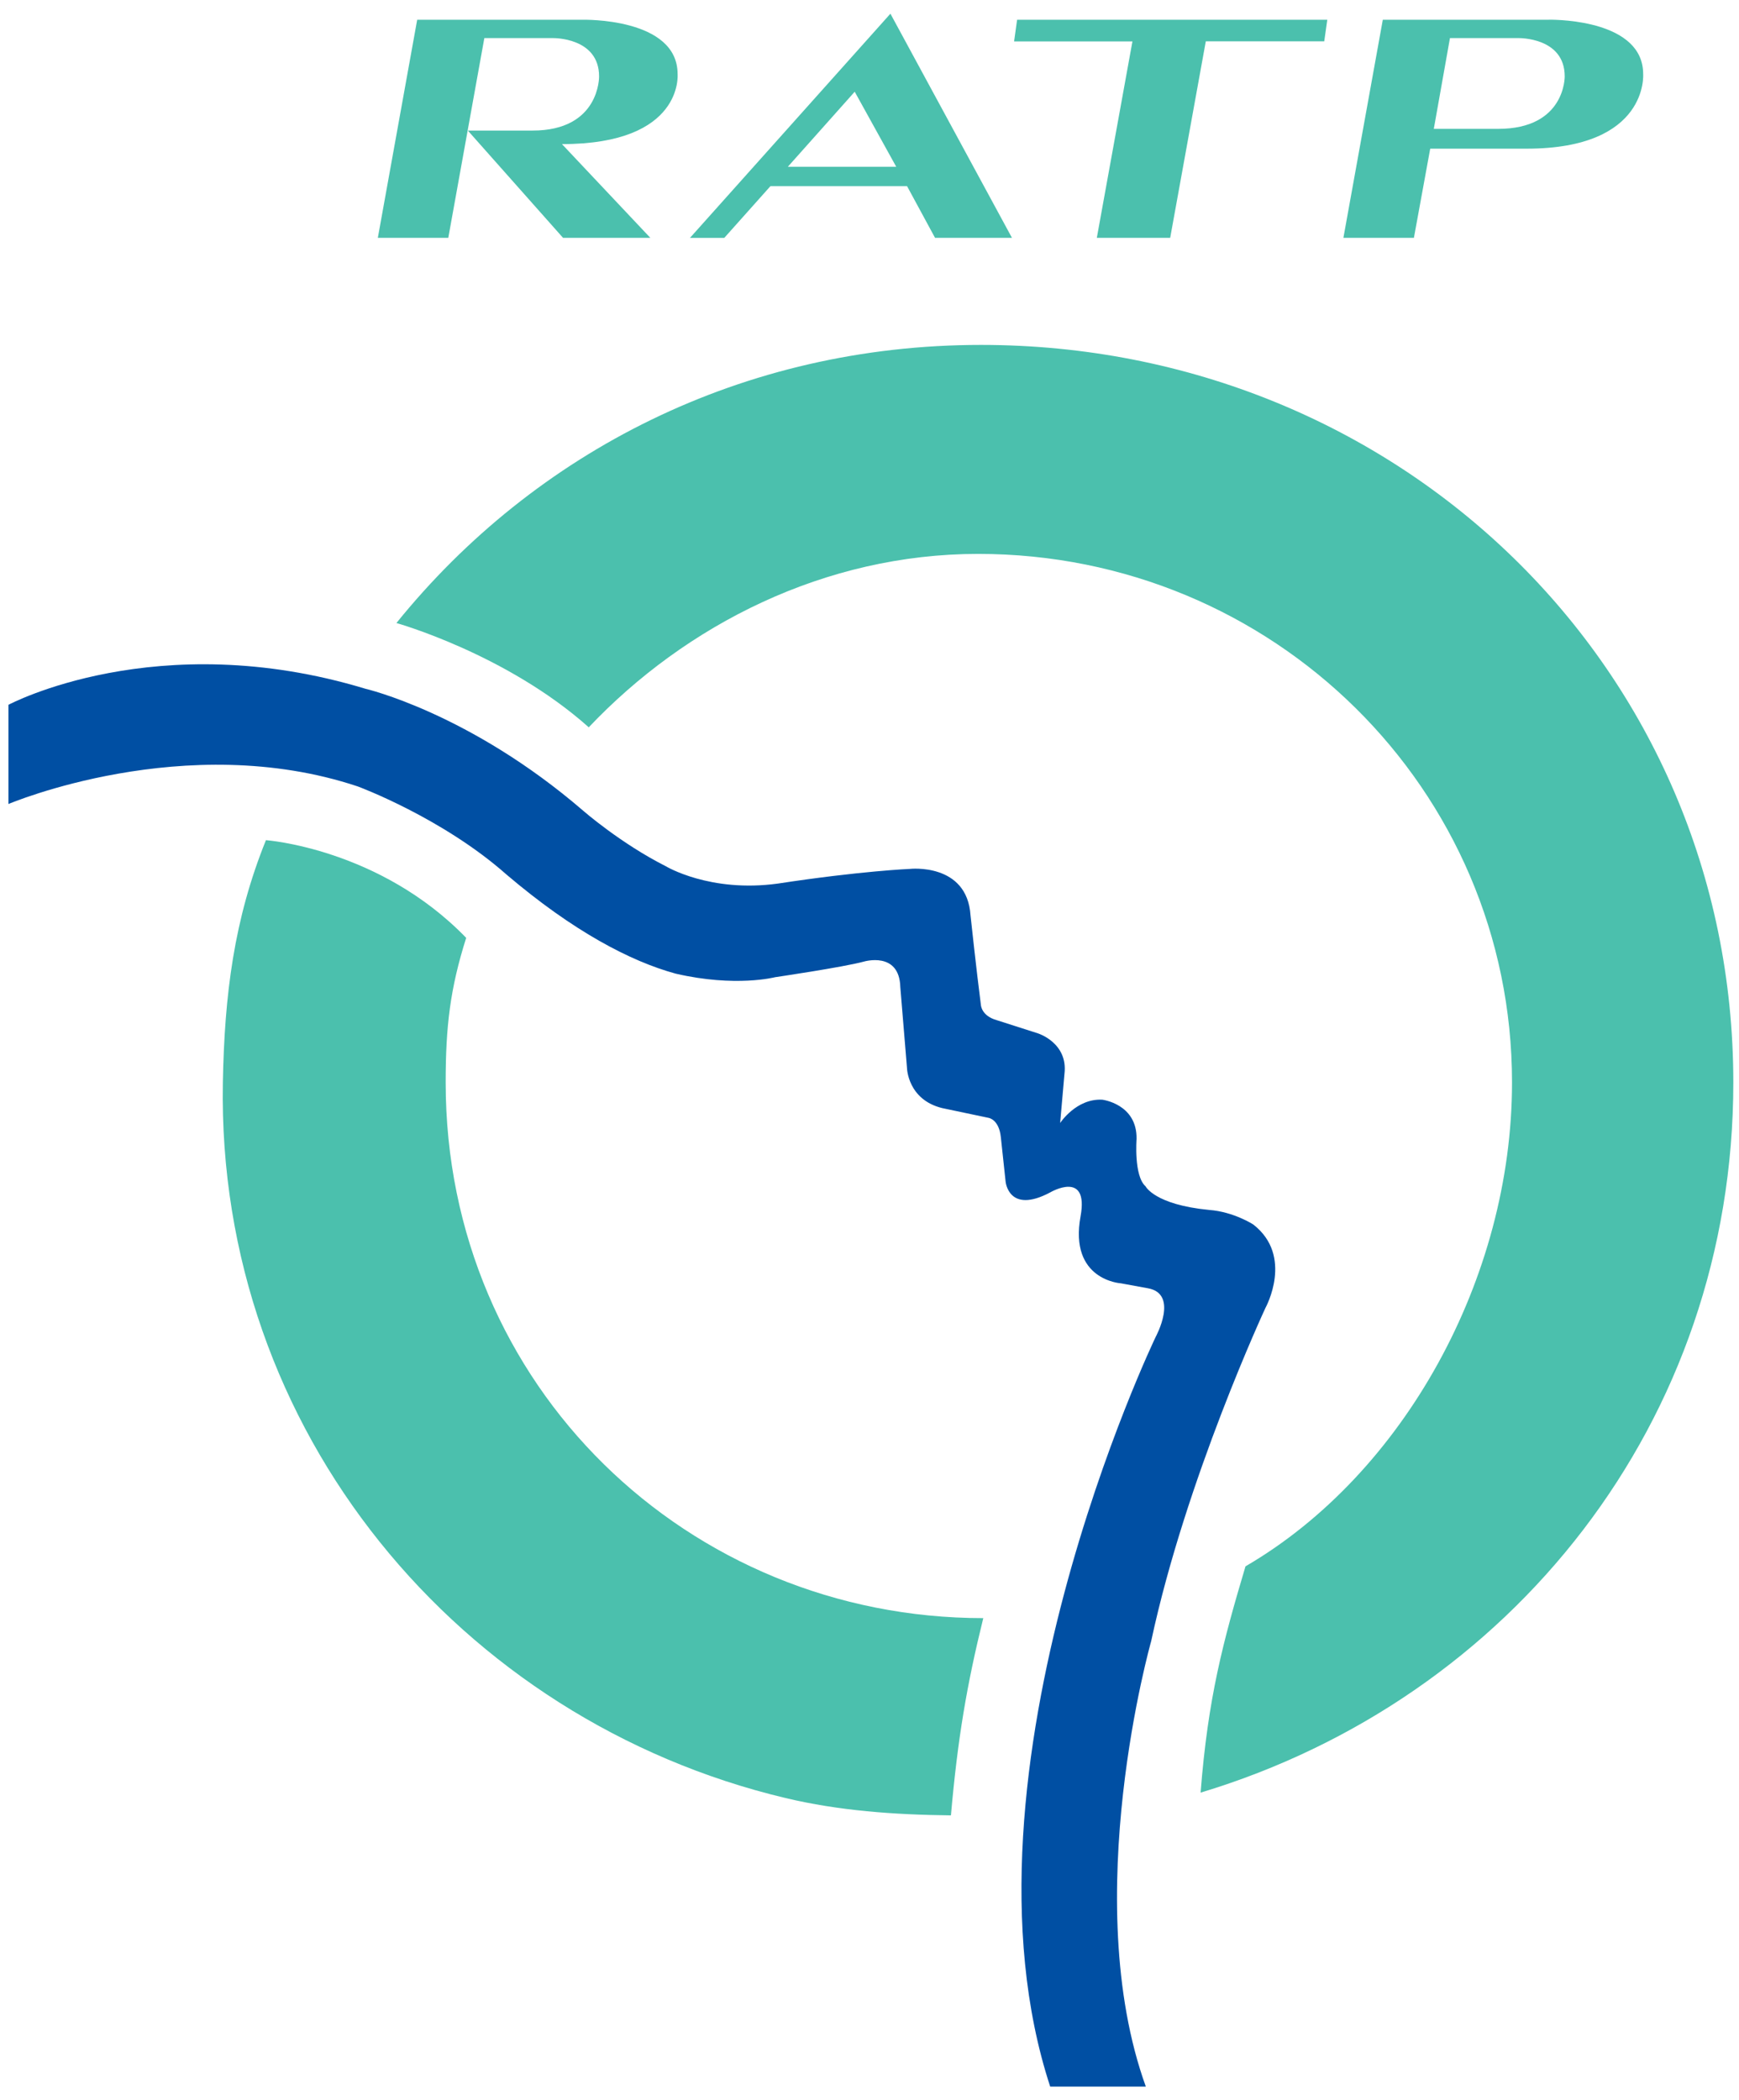 <?xml version="1.0" encoding="UTF-8"?>
<svg xmlns="http://www.w3.org/2000/svg" xmlns:xlink="http://www.w3.org/1999/xlink" width="140px" height="169px" viewBox="0 0 140 168" version="1.1">
<g id="surface1">
<path style=" stroke:none;fill-rule:nonzero;fill:rgb(29.412%,75.294%,67.843%);fill-opacity:1;" d="M 71.684 0.602 L 55.547 18.645 L 58.309 18.645 L 62.027 14.48 L 73.023 14.48 L 75.277 18.641 L 81.469 18.641 Z M 68.809 6.883 L 72.152 12.922 L 63.426 12.922 Z M 68.809 6.883 "/>
<path style=" stroke:none;fill-rule:nonzero;fill:rgb(29.412%,75.294%,67.843%);fill-opacity:1;" d="M 42.855 10.008 L 37.664 10.008 L 45.328 18.641 L 52.355 18.641 L 45.242 11.098 C 55.066 11.098 54.551 5.461 54.551 5.461 C 54.551 0.902 46.914 1.09 46.914 1.09 L 33.586 1.09 L 30.418 18.641 L 36.09 18.641 L 38.992 2.566 L 44.527 2.566 C 44.527 2.566 48.23 2.496 48.23 5.652 C 48.23 5.652 48.309 10.02 42.855 10.008 "/>
<path style=" stroke:none;fill-rule:nonzero;fill:rgb(29.412%,75.294%,67.843%);fill-opacity:1;" d="M 97.074 2.828 L 106.609 2.828 L 106.855 1.09 L 81.883 1.09 L 81.641 2.832 L 91.168 2.832 L 88.301 18.641 L 94.207 18.641 L 97.074 2.828 "/>
<path style=" stroke:none;fill-rule:nonzero;fill:rgb(29.412%,75.294%,67.843%);fill-opacity:1;" d="M 124.738 1.086 C 124.68 1.086 124.652 1.09 124.652 1.09 L 111.324 1.09 L 108.152 18.641 L 113.828 18.641 L 115.141 11.465 L 122.91 11.465 C 132.742 11.465 132.285 5.461 132.285 5.461 C 132.285 1.188 125.574 1.082 124.738 1.086 Z M 116.73 2.566 L 122.266 2.566 C 122.266 2.566 125.969 2.496 125.969 5.648 C 125.969 5.648 126.043 9.879 120.598 9.871 L 115.43 9.871 Z M 116.73 2.566 "/>
<path style=" stroke:none;fill-rule:nonzero;fill:rgb(29.412%,75.294%,67.843%);fill-opacity:1;" d="M 47.371 58.062 C 55.211 49.777 66.41 44.078 78.746 44.078 C 102.484 44.078 121.727 62.996 121.727 86.617 C 121.727 102.363 113.012 118.141 100.27 125.559 C 98.477 131.578 97.246 136.133 96.656 143.77 C 121.629 136.246 139.543 113.918 139.543 86.617 C 139.543 53.203 112.555 27.258 78.973 27.258 C 59.809 27.258 43.059 35.855 31.914 49.641 C 31.914 49.641 40.754 52.117 47.383 58.02 "/>
<path style=" stroke:none;fill-rule:nonzero;fill:rgb(29.412%,75.294%,67.843%);fill-opacity:1;" d="M 37.531 74.98 C 36.238 79.062 35.879 82.109 35.879 86.617 C 35.879 111.078 55.422 129.727 79.16 129.727 C 77.828 135.129 77.102 139.402 76.555 145.602 C 71.977 145.551 67.512 145.227 63.227 144.203 C 37.043 137.969 17.434 114.691 17.941 86.617 C 18.074 79.539 18.84 73.473 21.41 67.117 C 21.41 67.117 30.559 67.773 37.531 74.98 "/>
<path style=" stroke:none;fill-rule:nonzero;fill:rgb(0%,30.98%,63.922%);fill-opacity:1;" d="M 78.133 73.172 C 78.133 73.172 78.602 77.551 78.969 80.383 C 78.969 80.383 79.004 81.25 80.227 81.598 L 83.555 82.664 C 83.555 82.664 86 83.422 85.695 85.93 L 85.348 89.879 C 85.348 89.879 86.641 87.891 88.738 88.004 C 88.738 88.004 91.555 88.34 91.5 91.172 C 91.5 91.172 91.27 94.133 92.223 94.973 C 92.223 94.973 92.949 96.453 97.34 96.875 C 99.324 97.023 100.895 98.047 100.895 98.047 C 104.176 100.594 101.887 104.738 101.887 104.738 C 101.887 104.738 95.48 118.492 92.676 131.582 C 92.676 131.582 86.785 152.309 92.246 167.43 L 84.547 167.43 C 76.223 142.051 93.043 107.086 93.043 107.086 C 93.043 107.086 94.934 103.633 92.414 103.18 C 91.5 103.012 91.34 102.984 90.234 102.781 C 90.234 102.781 86.047 102.535 86.992 97.387 C 87.68 93.617 84.547 95.465 84.547 95.465 C 81.191 97.25 80.957 94.594 80.957 94.594 C 80.809 93.223 80.574 91.023 80.574 91.023 C 80.426 89.578 79.586 89.465 79.586 89.465 L 75.855 88.68 C 73.082 88.004 73.02 85.473 73.02 85.473 L 72.48 78.941 C 72.406 76.023 69.539 76.891 69.539 76.891 C 67.859 77.344 62.402 78.145 62.402 78.145 C 62.402 78.145 59.227 78.977 54.395 77.859 C 50.762 76.867 46.152 74.457 40.789 69.895 C 35.602 65.301 28.805 62.793 28.805 62.793 C 14.91 58.16 0.68 64.207 0.68 64.207 L 0.68 56.223 C 0.68 56.223 12.613 49.84 29.414 54.93 C 29.414 54.93 37.816 56.867 46.977 64.77 C 46.977 64.77 49.98 67.387 53.594 69.211 C 53.594 69.211 57.145 71.367 62.629 70.609 C 69.309 69.59 73.254 69.43 73.254 69.43 C 73.254 69.43 77.859 68.918 78.133 73.172 "/>
</g>
</svg>
